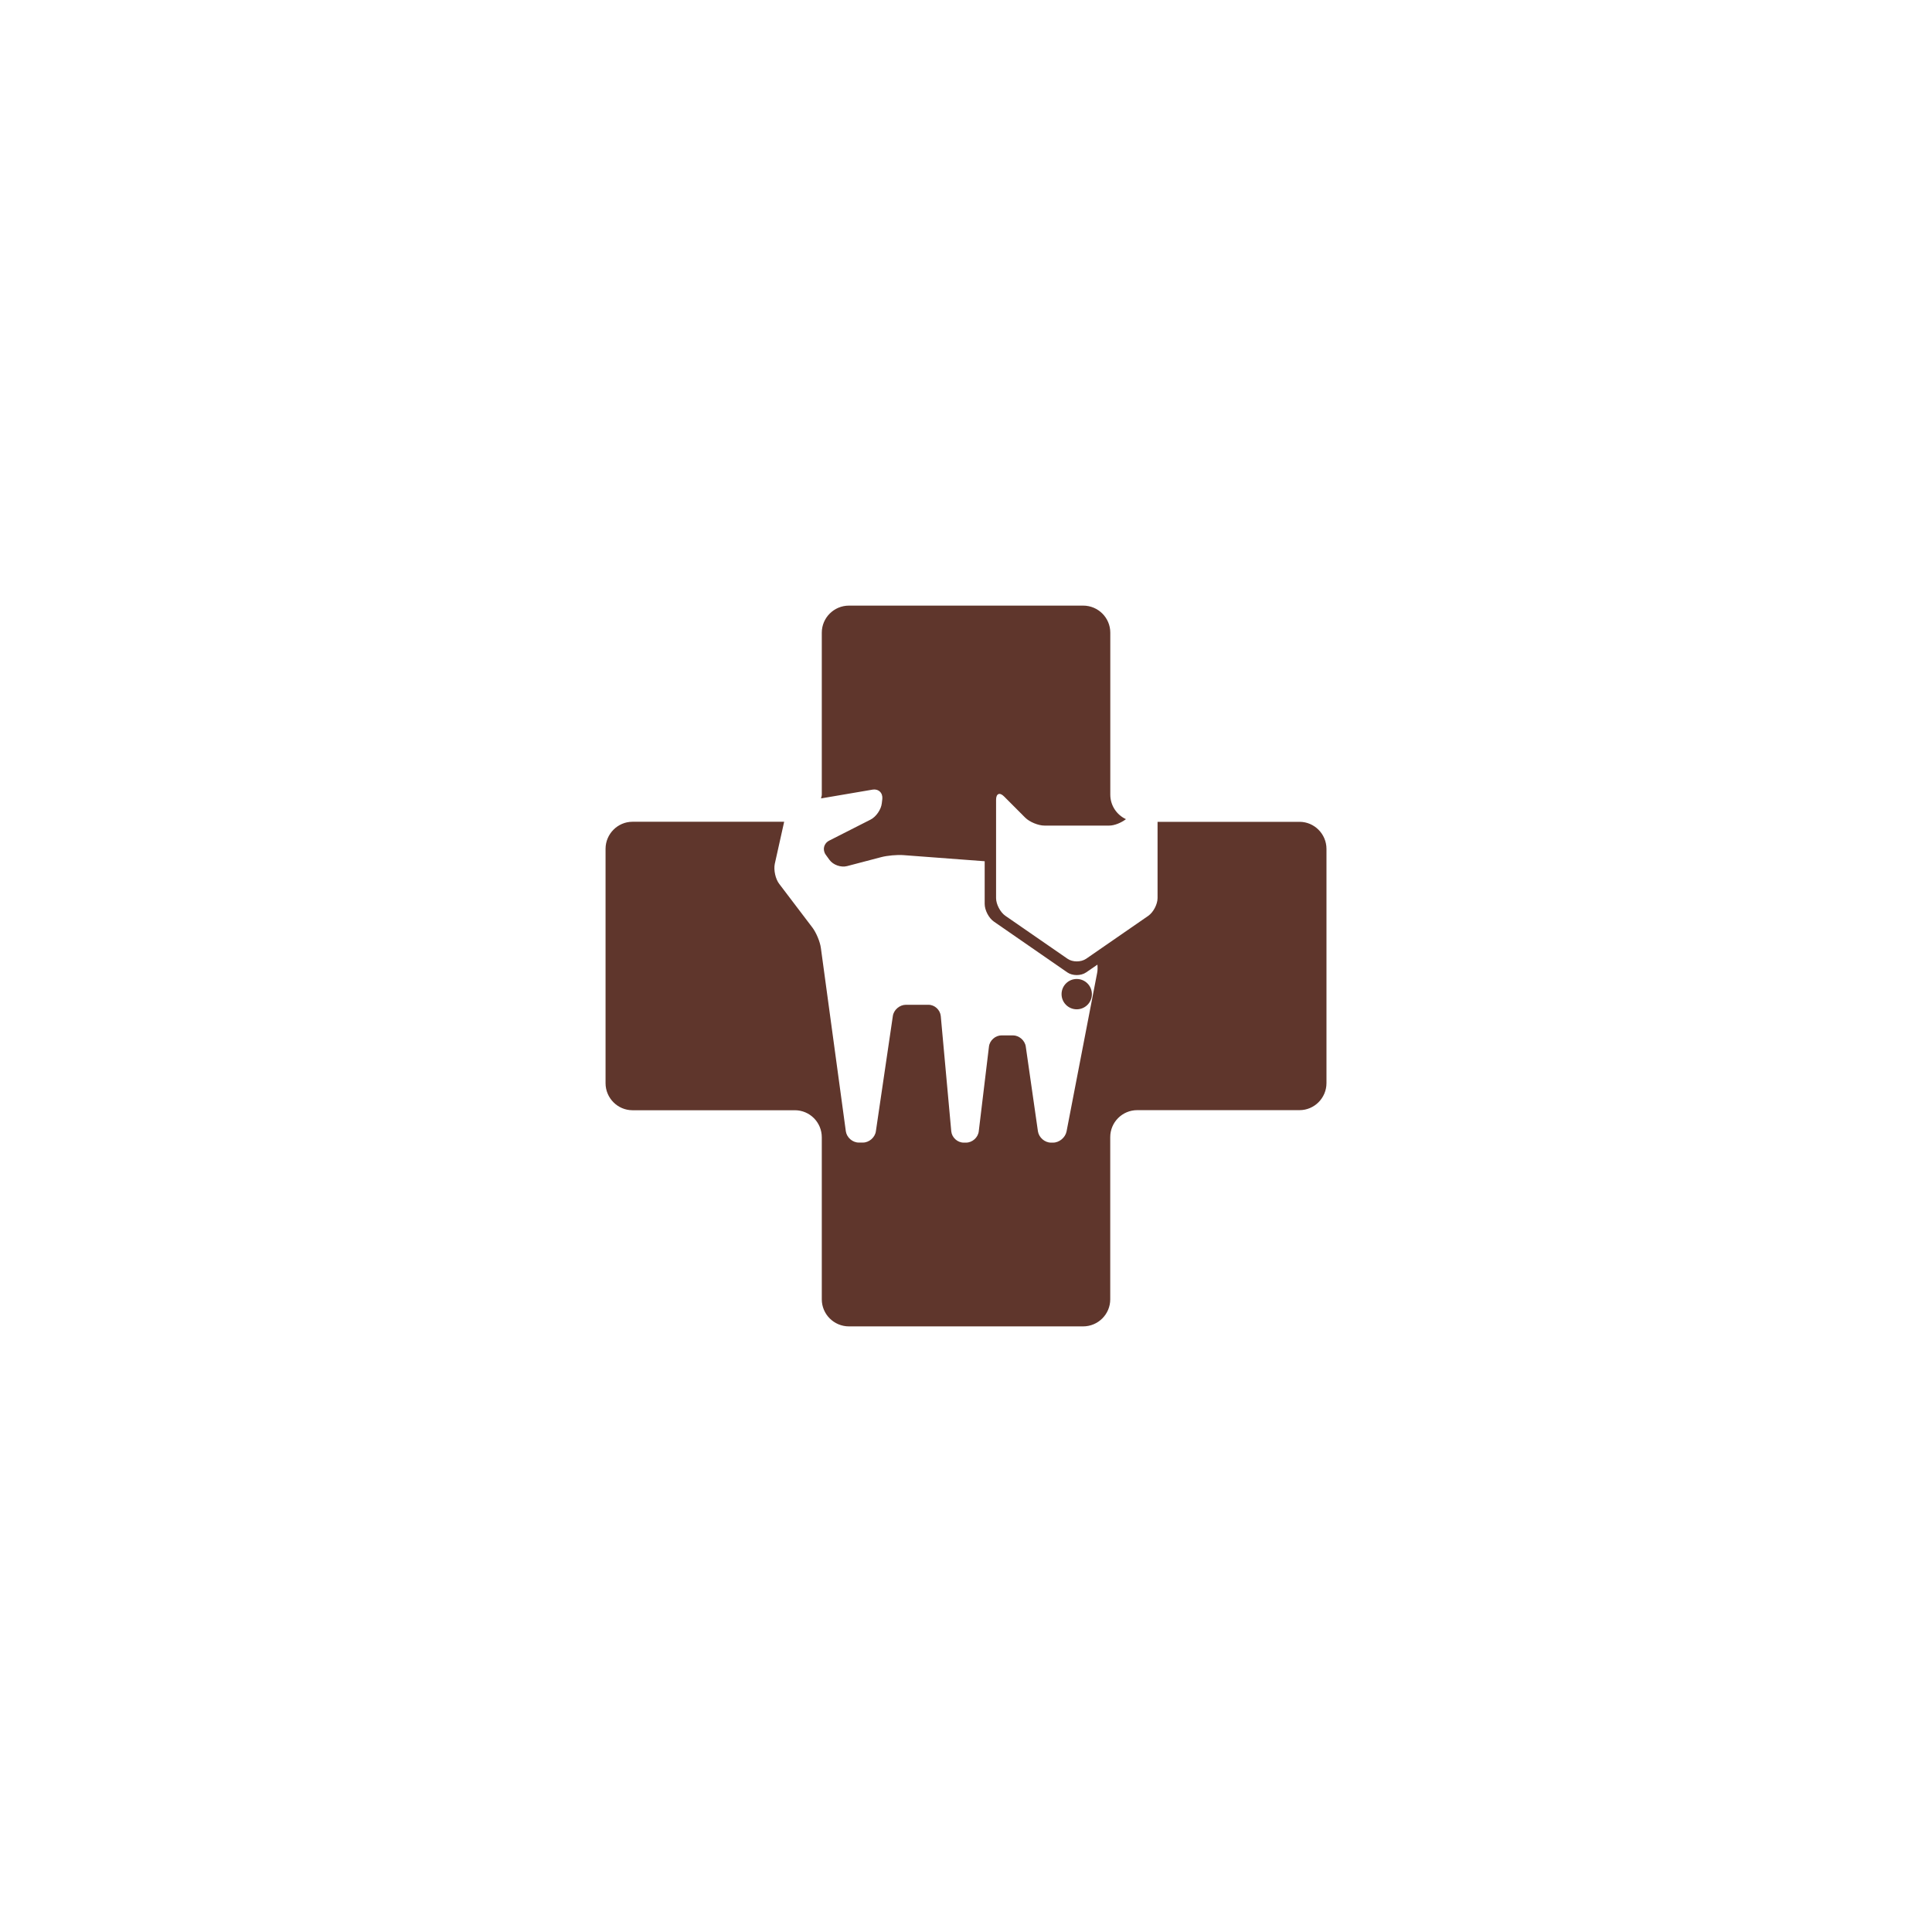 <svg fill="#5f362c" version="1.1" id="Capa_1" xmlns="http://www.w3.org/2000/svg" xmlns:xlink="http://www.w3.org/1999/xlink" width="256px" height="256px" viewBox="-21 -21 67.00 67.00" xml:space="preserve" stroke="#5f362c" stroke-width="0"><rect x="-21" y="-21" width="67.00" height="67.00" fill="#808080" stroke="none"/><g id="SVGRepo_bgCarrier" stroke-width="0" transform="translate(0,0), scale(1)"><rect x="-21" y="-21" width="67.00" height="67.00" rx="0" fill="#ffffff" strokewidth="0"></rect></g><g id="SVGRepo_tracerCarrier" stroke-linecap="round" stroke-linejoin="round" stroke="#CCCCCC" stroke-width="0.25"></g><g id="SVGRepo_iconCarrier"> <g> <g> <circle cx="16.34" cy="13.476" r="0.526"></circle> <path d="M24.067,7.5h-4.924v2.645c0,0.214-0.146,0.492-0.32,0.614l-2.156,1.49c-0.18,0.122-0.473,0.122-0.646,0l-2.156-1.49 c-0.176-0.122-0.322-0.4-0.322-0.614V6.735c0-0.216,0.125-0.268,0.277-0.115l0.732,0.734c0.152,0.153,0.457,0.277,0.67,0.277 h0.729c0.215,0,0.57,0,0.783,0h0.729c0.188,0,0.424-0.1,0.584-0.223c-0.318-0.148-0.543-0.472-0.543-0.85V0.94 c0-0.515-0.418-0.938-0.943-0.938H8.443c-0.525,0-0.944,0.425-0.944,0.938V6.56c0,0.046-0.021,0.084-0.025,0.128l1.778-0.303 c0.215-0.037,0.367,0.109,0.346,0.322L9.58,6.859C9.557,7.072,9.382,7.328,9.187,7.425L7.758,8.151 c-0.192,0.098-0.245,0.319-0.12,0.493l0.126,0.174c0.127,0.177,0.399,0.273,0.611,0.218l1.181-0.31 c0.21-0.057,0.557-0.087,0.772-0.071l2.82,0.212v1.481c0,0.214,0.142,0.492,0.322,0.614l2.547,1.762 c0.176,0.121,0.469,0.121,0.646,0l0.395-0.271c0.008,0.102,0.008,0.205-0.01,0.288l-1.061,5.497 c-0.043,0.211-0.25,0.387-0.467,0.387h-0.074c-0.215,0-0.416-0.176-0.451-0.389l-0.422-2.941 c-0.029-0.215-0.234-0.389-0.445-0.389h-0.393c-0.217,0-0.415,0.174-0.439,0.391l-0.354,2.939 c-0.026,0.213-0.223,0.389-0.439,0.389h-0.084c-0.216,0-0.409-0.178-0.43-0.391l-0.364-3.998 c-0.021-0.213-0.209-0.391-0.426-0.391h-0.783c-0.218,0-0.423,0.176-0.453,0.389l-0.589,4c-0.03,0.213-0.236,0.389-0.447,0.389 H8.781c-0.217,0-0.416-0.176-0.448-0.389l-0.866-6.36c-0.028-0.215-0.162-0.531-0.29-0.702L6.025,9.655 C5.891,9.483,5.826,9.171,5.868,8.961l0.326-1.463h-5.26C0.419,7.498,0,7.923,0,8.437v8.126c0,0.516,0.419,0.939,0.934,0.939h5.63 c0.516,0,0.935,0.418,0.935,0.939v5.619c0,0.514,0.419,0.938,0.944,0.938h8.116c0.525,0,0.943-0.424,0.943-0.938v-5.625 c0-0.516,0.418-0.936,0.936-0.936h5.629c0.516,0,0.934-0.424,0.934-0.938V8.437C25,7.924,24.581,7.5,24.067,7.5z"></path> </g> </g> </g></svg>
